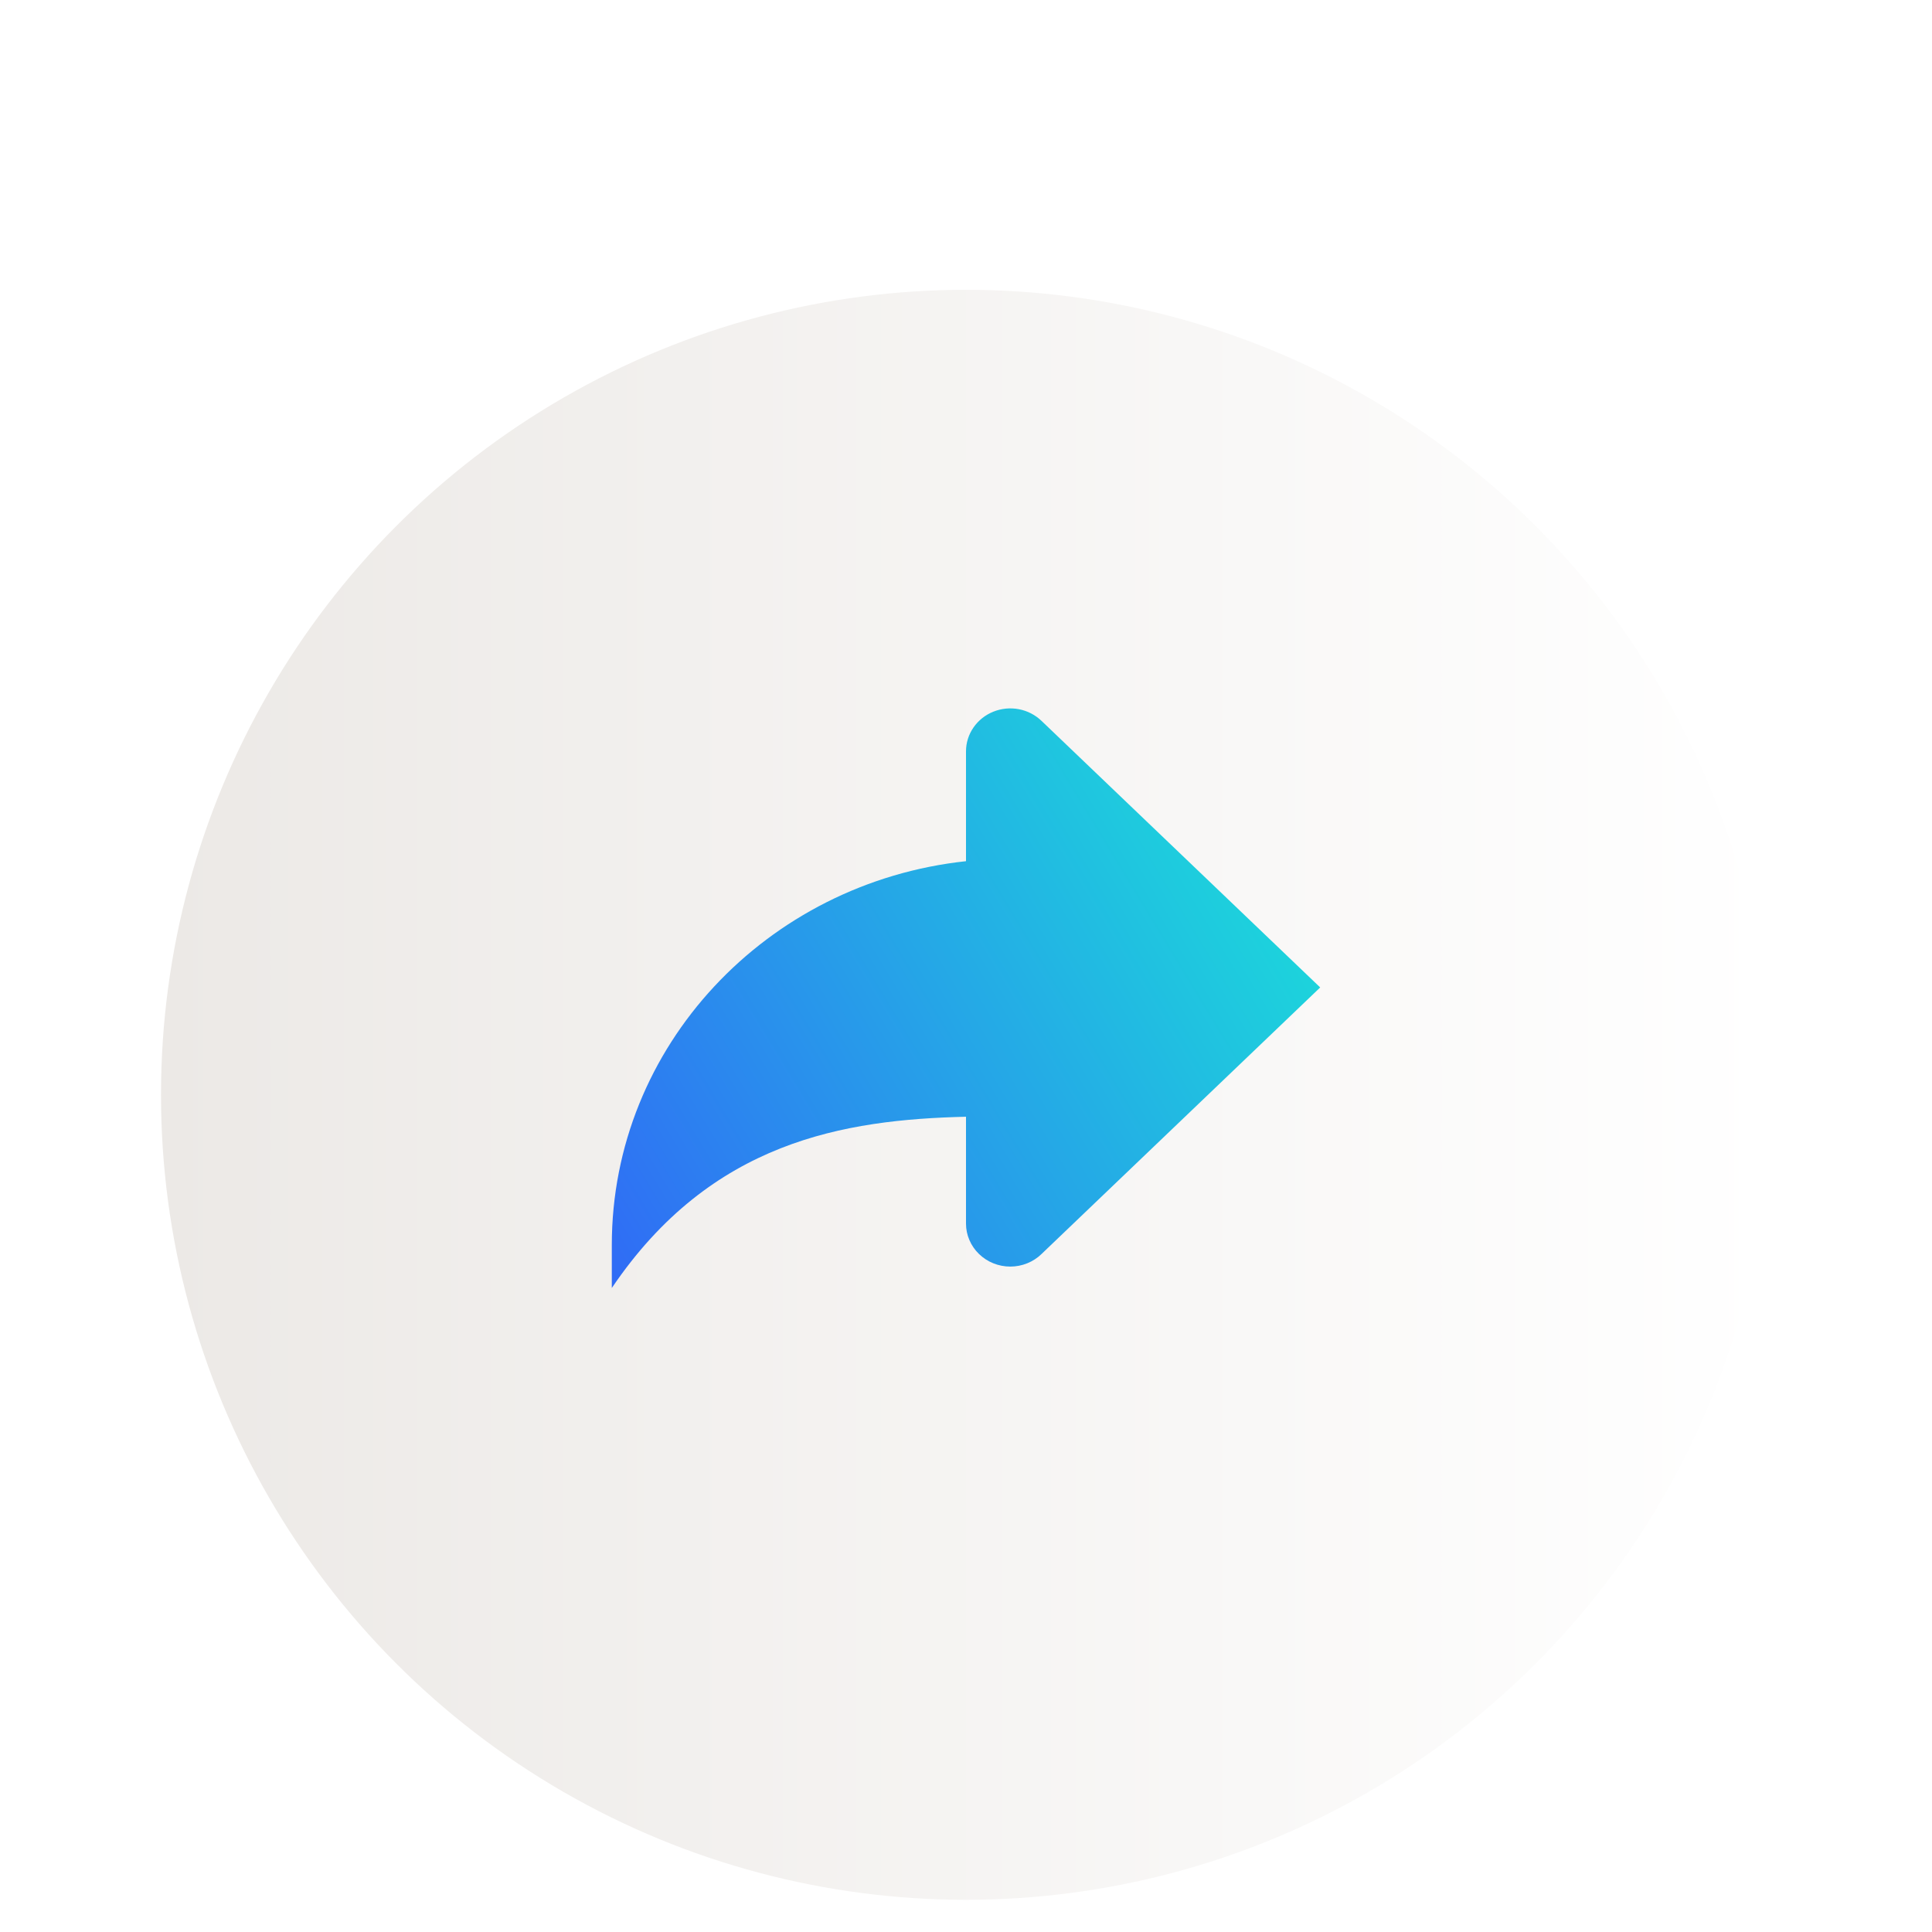 <svg width="60" height="60" viewBox="0 0 60 60" fill="none" xmlns="http://www.w3.org/2000/svg">
<g clip-path="url(#clip0)">
<g filter="url(#filter0_d)">
<circle cx="30" cy="30" r="25" fill="url(#paint0_linear)"/>
</g>
<path d="M30 26.745V23.333C30 23.069 30.081 22.812 30.232 22.593C30.384 22.373 30.598 22.203 30.849 22.102C31.1 22.001 31.376 21.974 31.643 22.025C31.909 22.076 32.154 22.203 32.347 22.389L41 30.666L32.347 38.943C32.22 39.067 32.068 39.166 31.901 39.233C31.735 39.3 31.556 39.335 31.375 39.335C31.194 39.335 31.015 39.3 30.849 39.233C30.682 39.166 30.53 39.067 30.403 38.943C30.275 38.819 30.174 38.672 30.105 38.51C30.035 38.348 30 38.175 30 38V34.681C26.219 34.772 22.087 35.436 19 40V38.667C19 32.489 23.812 27.409 30 26.745Z" fill="url(#paint1_linear)"/>
</g>
<defs>
<filter id="filter0_d" x="1" y="5" width="58" height="58" filterUnits="userSpaceOnUse" color-interpolation-filters="sRGB">
<feFlood flood-opacity="0" result="BackgroundImageFix"/>
<feColorMatrix in="SourceAlpha" type="matrix" values="0 0 0 0 0 0 0 0 0 0 0 0 0 0 0 0 0 0 127 0"/>
<feOffset dy="4"/>
<feGaussianBlur stdDeviation="2"/>
<feColorMatrix type="matrix" values="0 0 0 0 0 0 0 0 0 0 0 0 0 0 0 0 0 0 0.25 0"/>
<feBlend mode="normal" in2="BackgroundImageFix" result="effect1_dropShadow"/>
<feBlend mode="normal" in="SourceGraphic" in2="effect1_dropShadow" result="shape"/>
</filter>
<linearGradient id="paint0_linear" x1="5" y1="30" x2="55" y2="30" gradientUnits="userSpaceOnUse">
<stop stop-color="#ECE9E6"/>
<stop offset="1" stop-color="white"/>
</linearGradient>
<linearGradient id="paint1_linear" x1="41" y1="22" x2="17.161" y2="36.42" gradientUnits="userSpaceOnUse">
<stop stop-color="#19E7D7"/>
<stop offset="1" stop-color="#306CF5"/>
</linearGradient>
<clipPath id="clip0">
<rect width="60" height="60" fill="white" transform="translate(60 60) rotate(-180)"/>
</clipPath>
</defs>
</svg>
